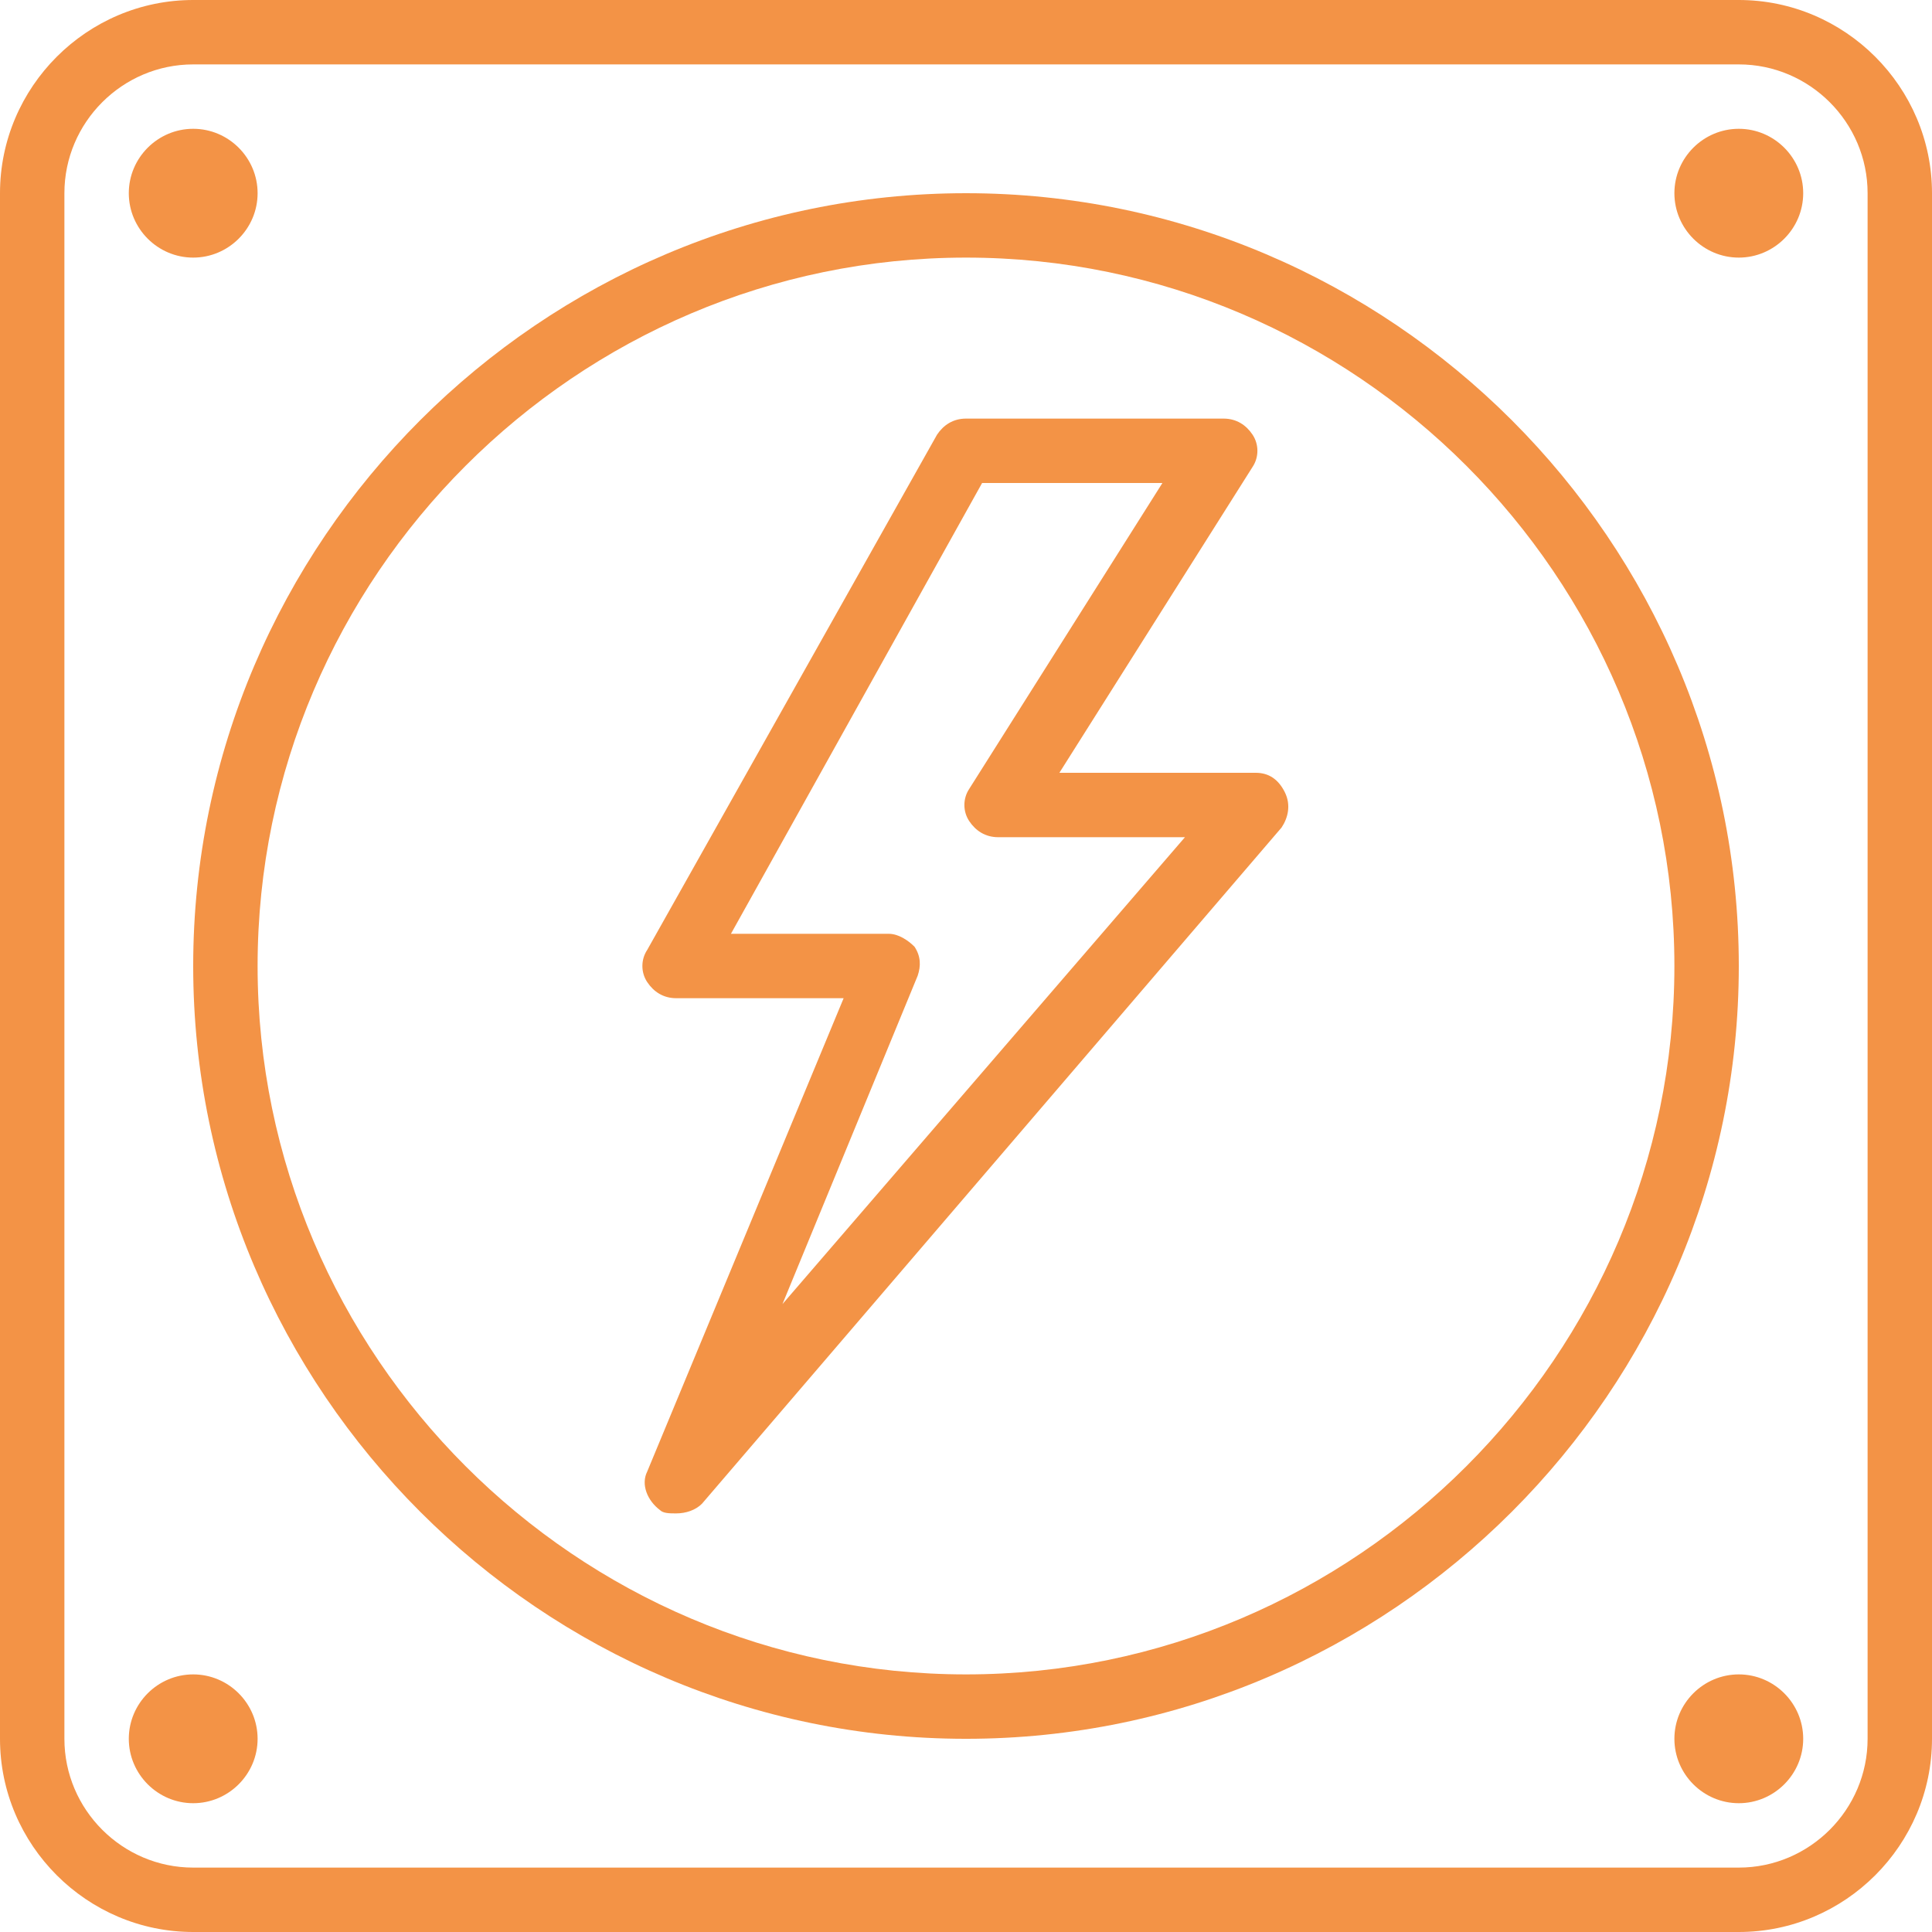 <svg width="800" height="800" viewBox="0 0 800 800" fill="none" xmlns="http://www.w3.org/2000/svg">
<g clip-path="url(#clip0_28_70)">
<path d="M519.999 320H438.666L518.666 193.333C521.333 189.333 521.333 184.001 518.666 180.001C515.999 176.001 511.999 173.333 506.666 173.333H399.999C394.666 173.333 390.666 176.001 387.999 180.001L267.999 393.334C265.332 397.334 265.332 402.666 267.999 406.666C270.667 410.666 274.666 413.333 279.999 413.333H349.333L267.999 609.334C265.332 614.667 267.999 621.334 273.332 625.334C274.665 626.666 277.332 626.666 279.999 626.666C283.999 626.666 287.999 625.334 290.666 622.666L530.666 342.667C533.333 338.667 534.666 333.334 531.999 328C529.332 322.666 525.333 320 519.999 320ZM324 539.999L380.001 403.999C381.334 399.999 381.334 395.999 378.668 391.999C376.001 389.332 372.001 386.667 368.001 386.667H302.668L406.666 200H481.332L401.332 326.667C398.665 330.667 398.665 336 401.332 340C403.999 344 407.999 346.667 413.332 346.667H490.665L324 539.999Z" fill="#F39346"/>
<path d="M720 0H80.001C35.999 0 0 35.999 0 80.001V720C0 763.999 35.999 800 80.001 800H720C763.999 800 800 764.001 800 720V80.001C800 35.999 763.999 0 720 0ZM773.333 720C773.333 749.334 749.334 773.333 720 773.333H80.001C50.666 773.333 26.667 749.334 26.667 720V80.001C26.667 50.666 50.666 26.667 80.001 26.667H720C749.334 26.667 773.333 50.666 773.333 80.001V720Z" fill="#F39346"/>
<path d="M399.999 80.001C224 80.001 79.999 224 79.999 400.001C79.999 576.002 223.999 720.001 399.999 720.001C576 720.001 720 576.002 720 400.001C720 224 576 80.001 399.999 80.001ZM399.999 693.333C238.666 693.333 106.666 561.333 106.666 399.999C106.666 238.665 238.667 106.667 399.999 106.667C561.331 106.667 693.333 238.667 693.333 400.001C693.333 561.335 561.333 693.333 399.999 693.333Z" fill="#F39346"/>
<path d="M80 106.667C94.667 106.667 106.667 94.667 106.667 80C106.667 65.333 94.667 53.334 80 53.334C65.333 53.334 53.334 65.333 53.334 80C53.334 94.667 65.333 106.667 80 106.667Z" fill="#F39346"/>
<path d="M80 693.333C65.333 693.333 53.334 705.333 53.334 720C53.334 734.667 65.333 746.667 80 746.667C94.667 746.667 106.667 734.667 106.667 720C106.667 705.333 94.666 693.333 80 693.333Z" fill="#F39346"/>
<path d="M720 53.334C705.333 53.334 693.333 65.333 693.333 80C693.333 94.667 705.333 106.667 720 106.667C734.667 106.667 746.667 94.667 746.667 80C746.667 65.333 734.667 53.334 720 53.334Z" fill="#F39346"/>
<path d="M720 693.333C705.333 693.333 693.333 705.333 693.333 720C693.333 734.667 705.333 746.667 720 746.667C734.667 746.667 746.667 734.667 746.667 720C746.667 705.333 734.667 693.333 720 693.333Z" fill="#F39346"/>
</g>
<defs>
<clipPath id="clip0_28_70">
<rect width="800" height="800" fill="white"/>
</clipPath>
</defs>
</svg>
